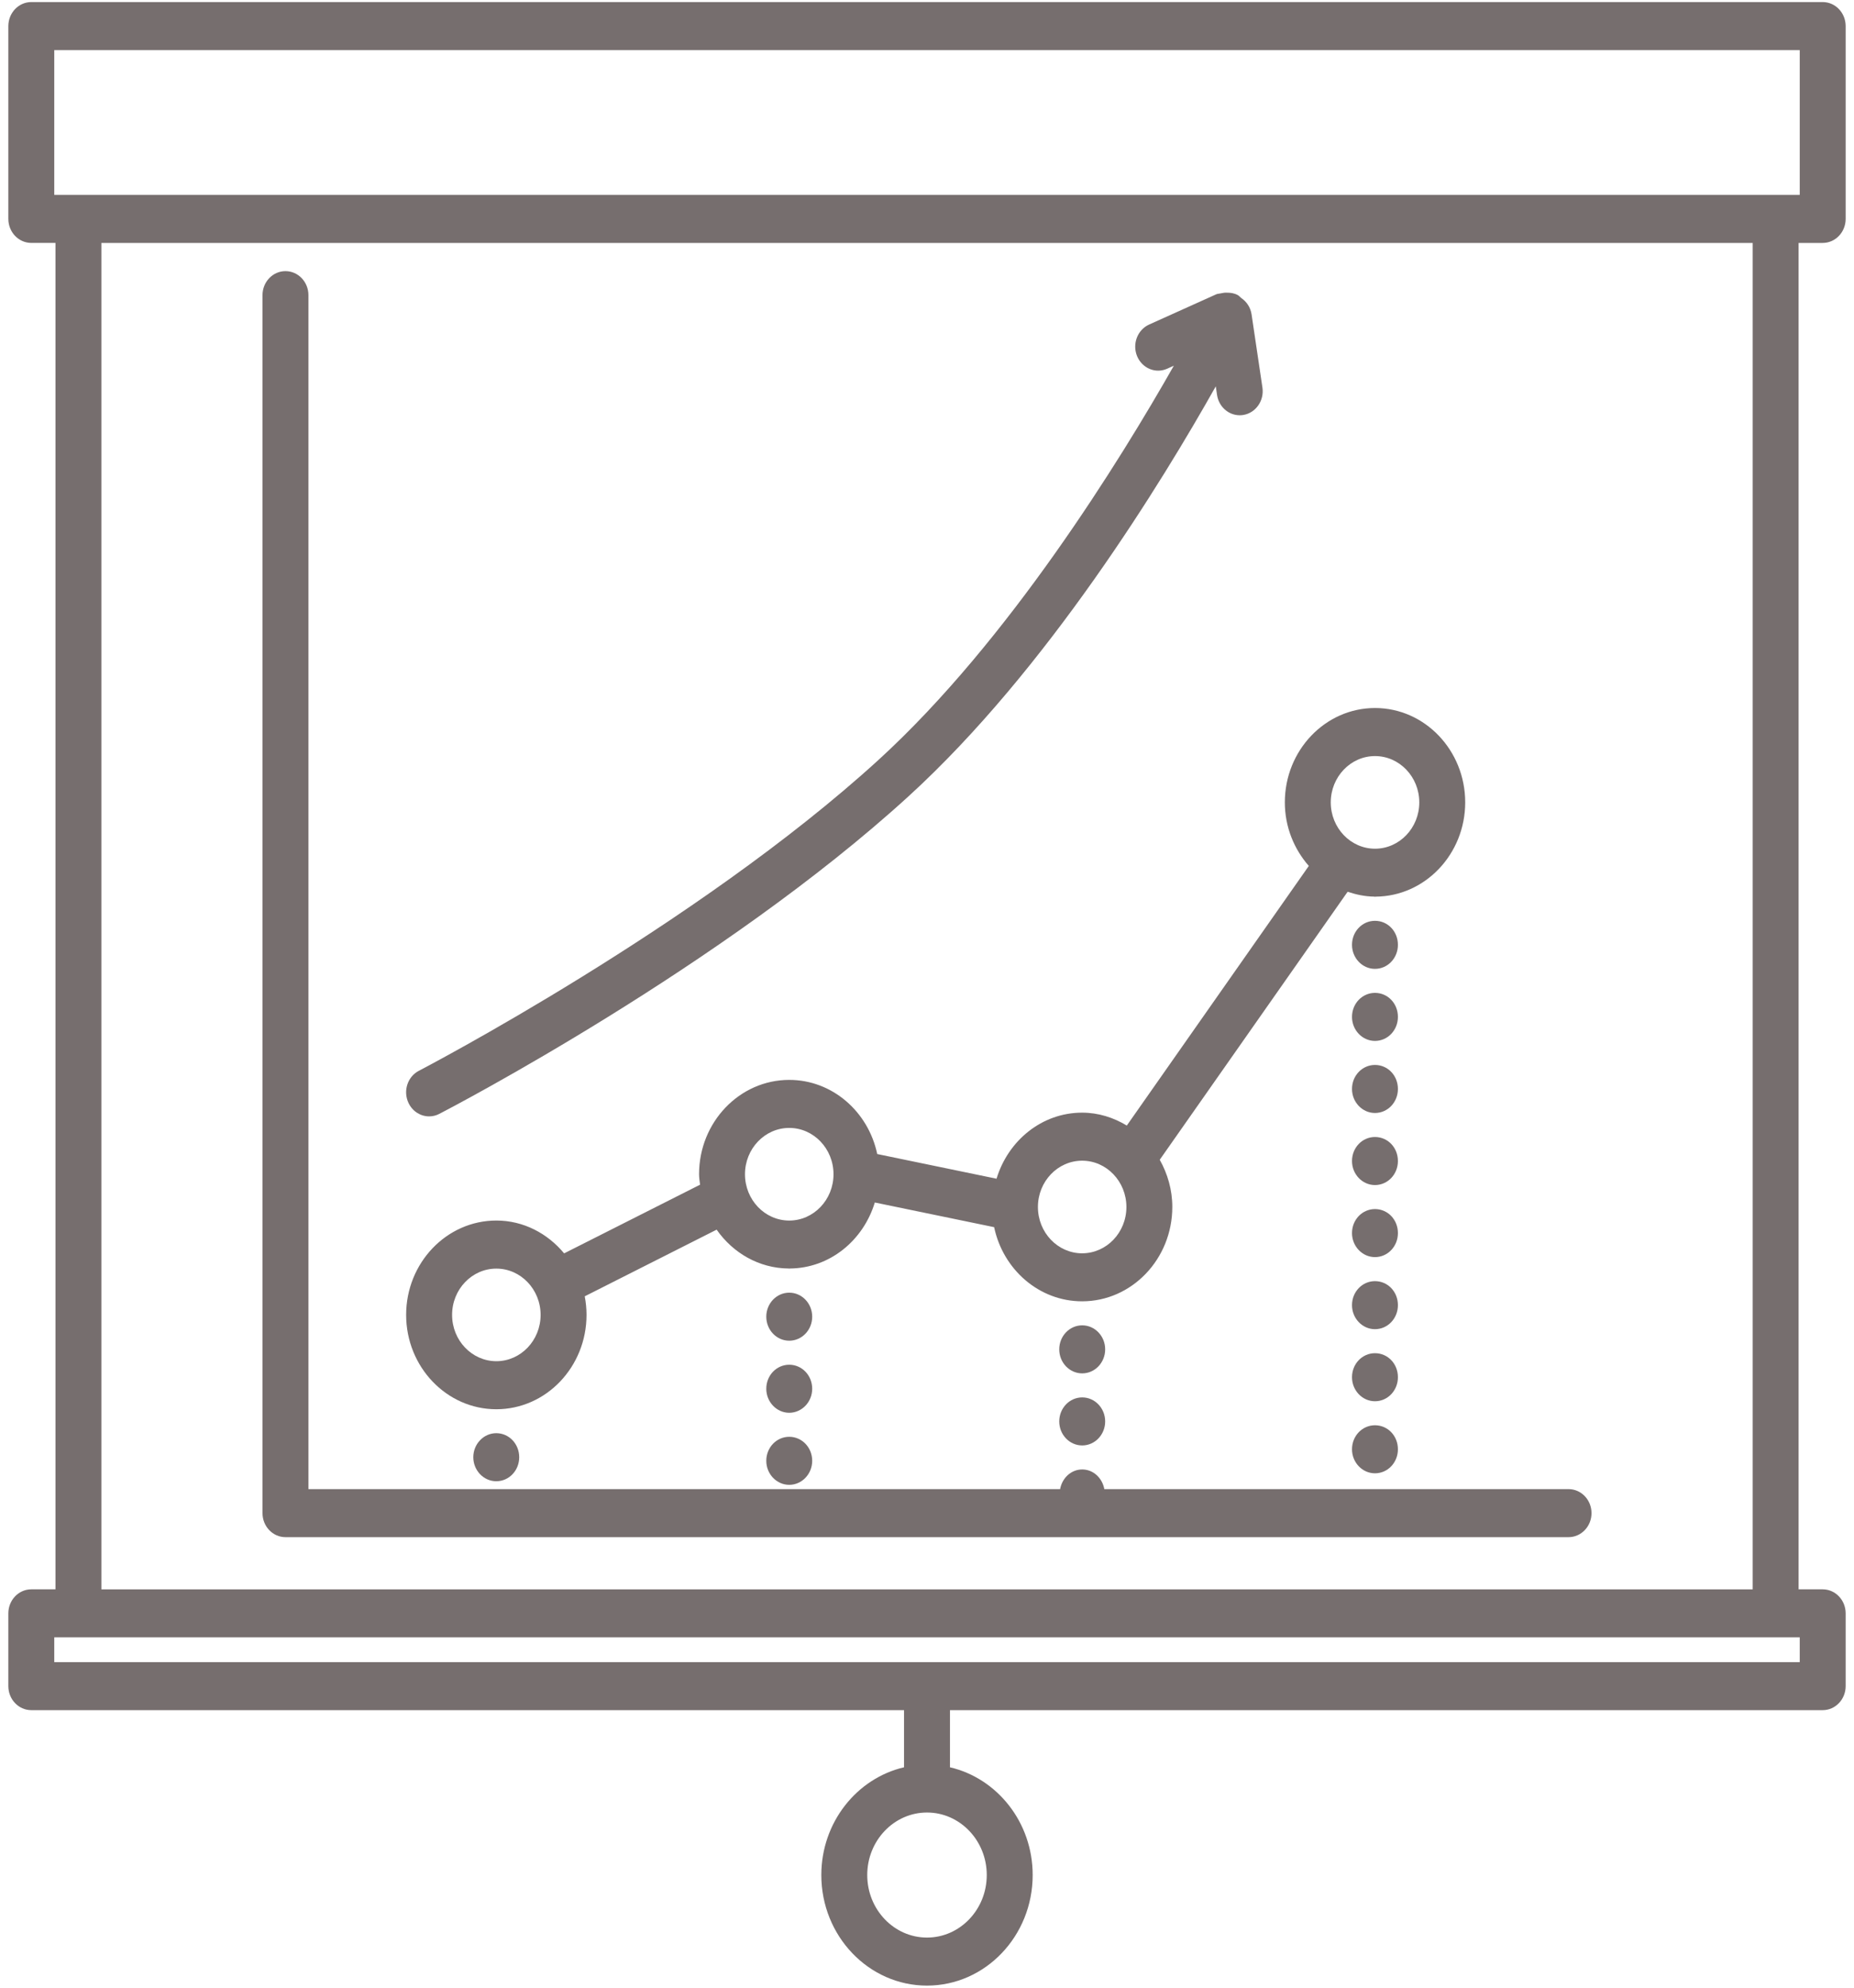 
<svg width="112px" height="120px" viewBox="0 0 112 120" version="1.1" xmlns="http://www.w3.org/2000/svg" xmlns:xlink="http://www.w3.org/1999/xlink">
    <defs></defs>
    <g id="Welcome" stroke="none" stroke-width="1" fill="none" fill-rule="evenodd">
        <g id="Desktop" transform="translate(-644, -7679)" fill-rule="nonzero" fill="#766E6E">
            <g id="noun_648749_cc-copy" transform="translate(644, 7679)">
                <g id="Group">
                    <path d="M17.245,92.801 L94.756,92.801 C95.522,92.801 96.143,92.151 96.143,91.351 C96.143,90.55 95.522,89.901 94.756,89.901 L66.712,89.901 C66.589,89.233 66.05,88.714 65.376,88.714 C64.704,88.714 64.164,89.232 64.041,89.901 L18.632,89.901 L18.632,17.819 C18.632,17.018 18.011,16.369 17.245,16.369 C16.479,16.369 15.858,17.018 15.858,17.819 L15.858,91.351 C15.858,92.151 16.478,92.801 17.245,92.801 Z" id="Shape"></path>
                    <path d="M25.924,67.398 C26.13,67.398 26.34,67.35 26.538,67.247 C27.23,66.889 43.63,58.348 54.897,48.063 C63.26,40.431 70.223,29.052 73.445,23.324 L73.521,23.842 C73.628,24.558 74.217,25.07 74.89,25.07 C74.961,25.07 75.033,25.064 75.105,25.053 C75.862,24.929 76.38,24.188 76.263,23.397 L75.607,18.978 C75.545,18.563 75.309,18.209 74.976,17.986 C74.909,17.931 74.858,17.861 74.779,17.818 C74.565,17.7 74.339,17.667 74.115,17.67 C73.99,17.661 73.872,17.684 73.748,17.71 C73.737,17.715 73.725,17.715 73.712,17.717 C73.633,17.736 73.55,17.733 73.474,17.767 L69.417,19.594 C68.714,19.912 68.389,20.764 68.691,21.5 C68.995,22.235 69.811,22.577 70.514,22.258 L70.912,22.078 C67.701,27.734 60.938,38.695 53.071,45.876 C42.08,55.909 25.471,64.559 25.305,64.645 C24.618,65 24.338,65.87 24.678,66.588 C24.922,67.102 25.413,67.398 25.924,67.398 Z" id="Shape"></path>
                    <path d="M29.983,85.079 C32.988,85.079 35.432,82.523 35.432,79.382 C35.432,78.998 35.393,78.624 35.324,78.261 L43.292,74.237 C44.278,75.645 45.855,76.57 47.645,76.582 C47.656,76.582 47.665,76.589 47.678,76.589 C47.69,76.589 47.7,76.582 47.711,76.582 C50.127,76.566 52.152,74.889 52.847,72.597 L60.056,74.086 C60.592,76.641 62.769,78.563 65.371,78.563 C68.375,78.563 70.819,76.007 70.819,72.866 C70.819,71.824 70.531,70.858 70.06,70.017 L81.41,53.837 C81.921,54.008 82.453,54.124 83.017,54.13 C83.032,54.13 83.046,54.14 83.061,54.14 C83.073,54.14 83.085,54.132 83.097,54.132 C86.086,54.115 88.513,51.568 88.513,48.44 C88.513,45.299 86.069,42.744 83.065,42.744 C80.061,42.744 77.617,45.299 77.617,48.44 C77.617,49.922 78.174,51.262 79.065,52.278 L68.07,67.952 C67.271,67.47 66.357,67.173 65.371,67.173 C62.939,67.173 60.899,68.858 60.201,71.161 L52.993,69.671 C52.456,67.116 50.28,65.195 47.678,65.195 C44.674,65.195 42.23,67.75 42.23,70.891 C42.23,71.107 42.268,71.313 42.291,71.522 L34.079,75.668 C33.079,74.464 31.623,73.686 29.983,73.686 C26.979,73.686 24.535,76.241 24.535,79.382 C24.535,82.523 26.981,85.079 29.983,85.079 Z M83.065,45.646 C84.54,45.646 85.739,46.9 85.739,48.442 C85.739,49.983 84.54,51.238 83.065,51.238 C81.591,51.238 80.391,49.983 80.391,48.442 C80.391,46.9 81.591,45.646 83.065,45.646 Z M65.372,70.073 C66.847,70.073 68.046,71.328 68.046,72.869 C68.046,74.406 66.854,75.657 65.385,75.664 C65.382,75.664 65.38,75.662 65.378,75.662 C65.374,75.662 65.371,75.665 65.368,75.665 C63.896,75.662 62.701,74.409 62.701,72.871 C62.698,71.328 63.898,70.073 65.372,70.073 Z M47.678,68.095 C49.152,68.095 50.352,69.35 50.352,70.891 C50.352,72.433 49.152,73.687 47.678,73.687 C46.203,73.687 45.004,72.433 45.004,70.891 C45.004,69.35 46.203,68.095 47.678,68.095 Z M29.983,76.588 C31.458,76.588 32.658,77.842 32.658,79.384 C32.658,80.921 31.463,82.172 29.995,82.178 C29.989,82.178 29.985,82.175 29.979,82.175 C29.975,82.175 29.972,82.178 29.968,82.178 C28.502,82.168 27.311,80.919 27.311,79.384 C27.309,77.841 28.509,76.588 29.983,76.588 Z" id="Shape"></path>
                    <path d="M28.592,87.975 C28.592,88.772 29.216,89.425 29.979,89.425 C30.756,89.425 31.366,88.772 31.366,87.975 C31.366,87.177 30.756,86.524 29.979,86.524 C29.216,86.524 28.592,87.177 28.592,87.975 Z" id="Shape"></path>
                    <ellipse id="Oval" cx="47.678" cy="79.491" rx="1.387" ry="1.45"></ellipse>
                    <path d="M47.678,82.391 C46.915,82.391 46.291,83.029 46.291,83.842 C46.291,84.639 46.915,85.292 47.678,85.292 C48.441,85.292 49.065,84.639 49.065,83.842 C49.065,83.029 48.441,82.391 47.678,82.391 Z" id="Shape"></path>
                    <path d="M47.678,86.742 C46.915,86.742 46.291,87.38 46.291,88.192 C46.291,88.99 46.915,89.642 47.678,89.642 C48.441,89.642 49.065,88.99 49.065,88.192 C49.065,87.38 48.441,86.742 47.678,86.742 Z" id="Shape"></path>
                    <ellipse id="Oval" cx="65.376" cy="85.814" rx="1.387" ry="1.45"></ellipse>
                    <ellipse id="Oval" cx="65.376" cy="81.463" rx="1.387" ry="1.45"></ellipse>
                    <path d="M83.061,68.643 C82.298,68.643 81.674,69.281 81.674,70.094 C81.674,70.891 82.298,71.544 83.061,71.544 C83.838,71.544 84.448,70.891 84.448,70.094 C84.448,69.281 83.838,68.643 83.061,68.643 Z" id="Shape"></path>
                    <path d="M83.061,55.591 C82.298,55.591 81.674,56.229 81.674,57.042 C81.674,57.839 82.298,58.492 83.061,58.492 C83.838,58.492 84.448,57.839 84.448,57.042 C84.448,56.229 83.838,55.591 83.061,55.591 Z" id="Shape"></path>
                    <path d="M83.061,77.345 C82.298,77.345 81.674,77.983 81.674,78.795 C81.674,79.592 82.298,80.245 83.061,80.245 C83.838,80.245 84.448,79.592 84.448,78.795 C84.448,77.983 83.838,77.345 83.061,77.345 Z" id="Shape"></path>
                    <path d="M83.061,64.293 C82.298,64.293 81.674,64.931 81.674,65.743 C81.674,66.54 82.298,67.193 83.061,67.193 C83.838,67.193 84.448,66.54 84.448,65.743 C84.448,64.931 83.838,64.293 83.061,64.293 Z" id="Shape"></path>
                    <path d="M83.061,59.942 C82.298,59.942 81.674,60.58 81.674,61.392 C81.674,62.19 82.298,62.842 83.061,62.842 C83.838,62.842 84.448,62.19 84.448,61.392 C84.448,60.58 83.838,59.942 83.061,59.942 Z" id="Shape"></path>
                    <path d="M83.061,72.994 C82.298,72.994 81.674,73.632 81.674,74.444 C81.674,75.242 82.298,75.894 83.061,75.894 C83.838,75.894 84.448,75.242 84.448,74.444 C84.448,73.632 83.838,72.994 83.061,72.994 Z" id="Shape"></path>
                    <path d="M83.061,86.046 C82.298,86.046 81.674,86.684 81.674,87.496 C81.674,88.294 82.298,88.946 83.061,88.946 C83.838,88.946 84.448,88.294 84.448,87.496 C84.448,86.684 83.838,86.046 83.061,86.046 Z" id="Shape"></path>
                    <path d="M83.061,81.695 C82.298,81.695 81.674,82.333 81.674,83.145 C81.674,83.943 82.298,84.596 83.061,84.596 C83.838,84.596 84.448,83.943 84.448,83.145 C84.448,82.333 83.838,81.695 83.061,81.695 Z" id="Shape"></path>
                    <path d="M110.109,0.125 L1.891,0.125 C1.125,0.125 0.504,0.775 0.504,1.575 L0.504,13.215 C0.504,14.015 1.125,14.665 1.891,14.665 L3.351,14.665 L3.351,95.951 L1.891,95.951 C1.125,95.951 0.504,96.601 0.504,97.401 L0.504,101.795 C0.504,102.596 1.125,103.245 1.891,103.245 L54.613,103.245 L54.613,106.694 C51.76,107.36 49.616,110.018 49.616,113.2 C49.616,116.88 52.478,119.875 56,119.875 C59.522,119.875 62.384,116.882 62.384,113.2 C62.384,110.018 60.242,107.36 57.387,106.694 L57.387,103.245 L110.109,103.245 C110.875,103.245 111.496,102.596 111.496,101.795 L111.496,97.401 C111.496,96.601 110.875,95.951 110.109,95.951 L108.653,95.951 L108.653,14.666 L110.109,14.666 C110.875,14.666 111.496,14.017 111.496,13.216 L111.496,1.575 C111.496,0.775 110.875,0.125 110.109,0.125 Z M59.61,113.2 C59.61,115.281 57.992,116.975 56,116.975 C54.008,116.975 52.39,115.282 52.39,113.2 C52.39,111.117 54.008,109.425 56,109.425 C57.992,109.425 59.61,111.119 59.61,113.2 Z M108.722,100.345 L3.278,100.345 L3.278,98.851 L108.722,98.851 L108.722,100.345 L108.722,100.345 Z M105.879,95.952 L6.125,95.952 L6.125,14.666 L105.879,14.666 L105.879,95.952 Z M108.722,11.766 L3.278,11.766 L3.278,3.027 L108.722,3.027 L108.722,11.766 L108.722,11.766 Z" id="Shape"></path>
                </g>
            </g>
        </g>
    </g>
</svg>